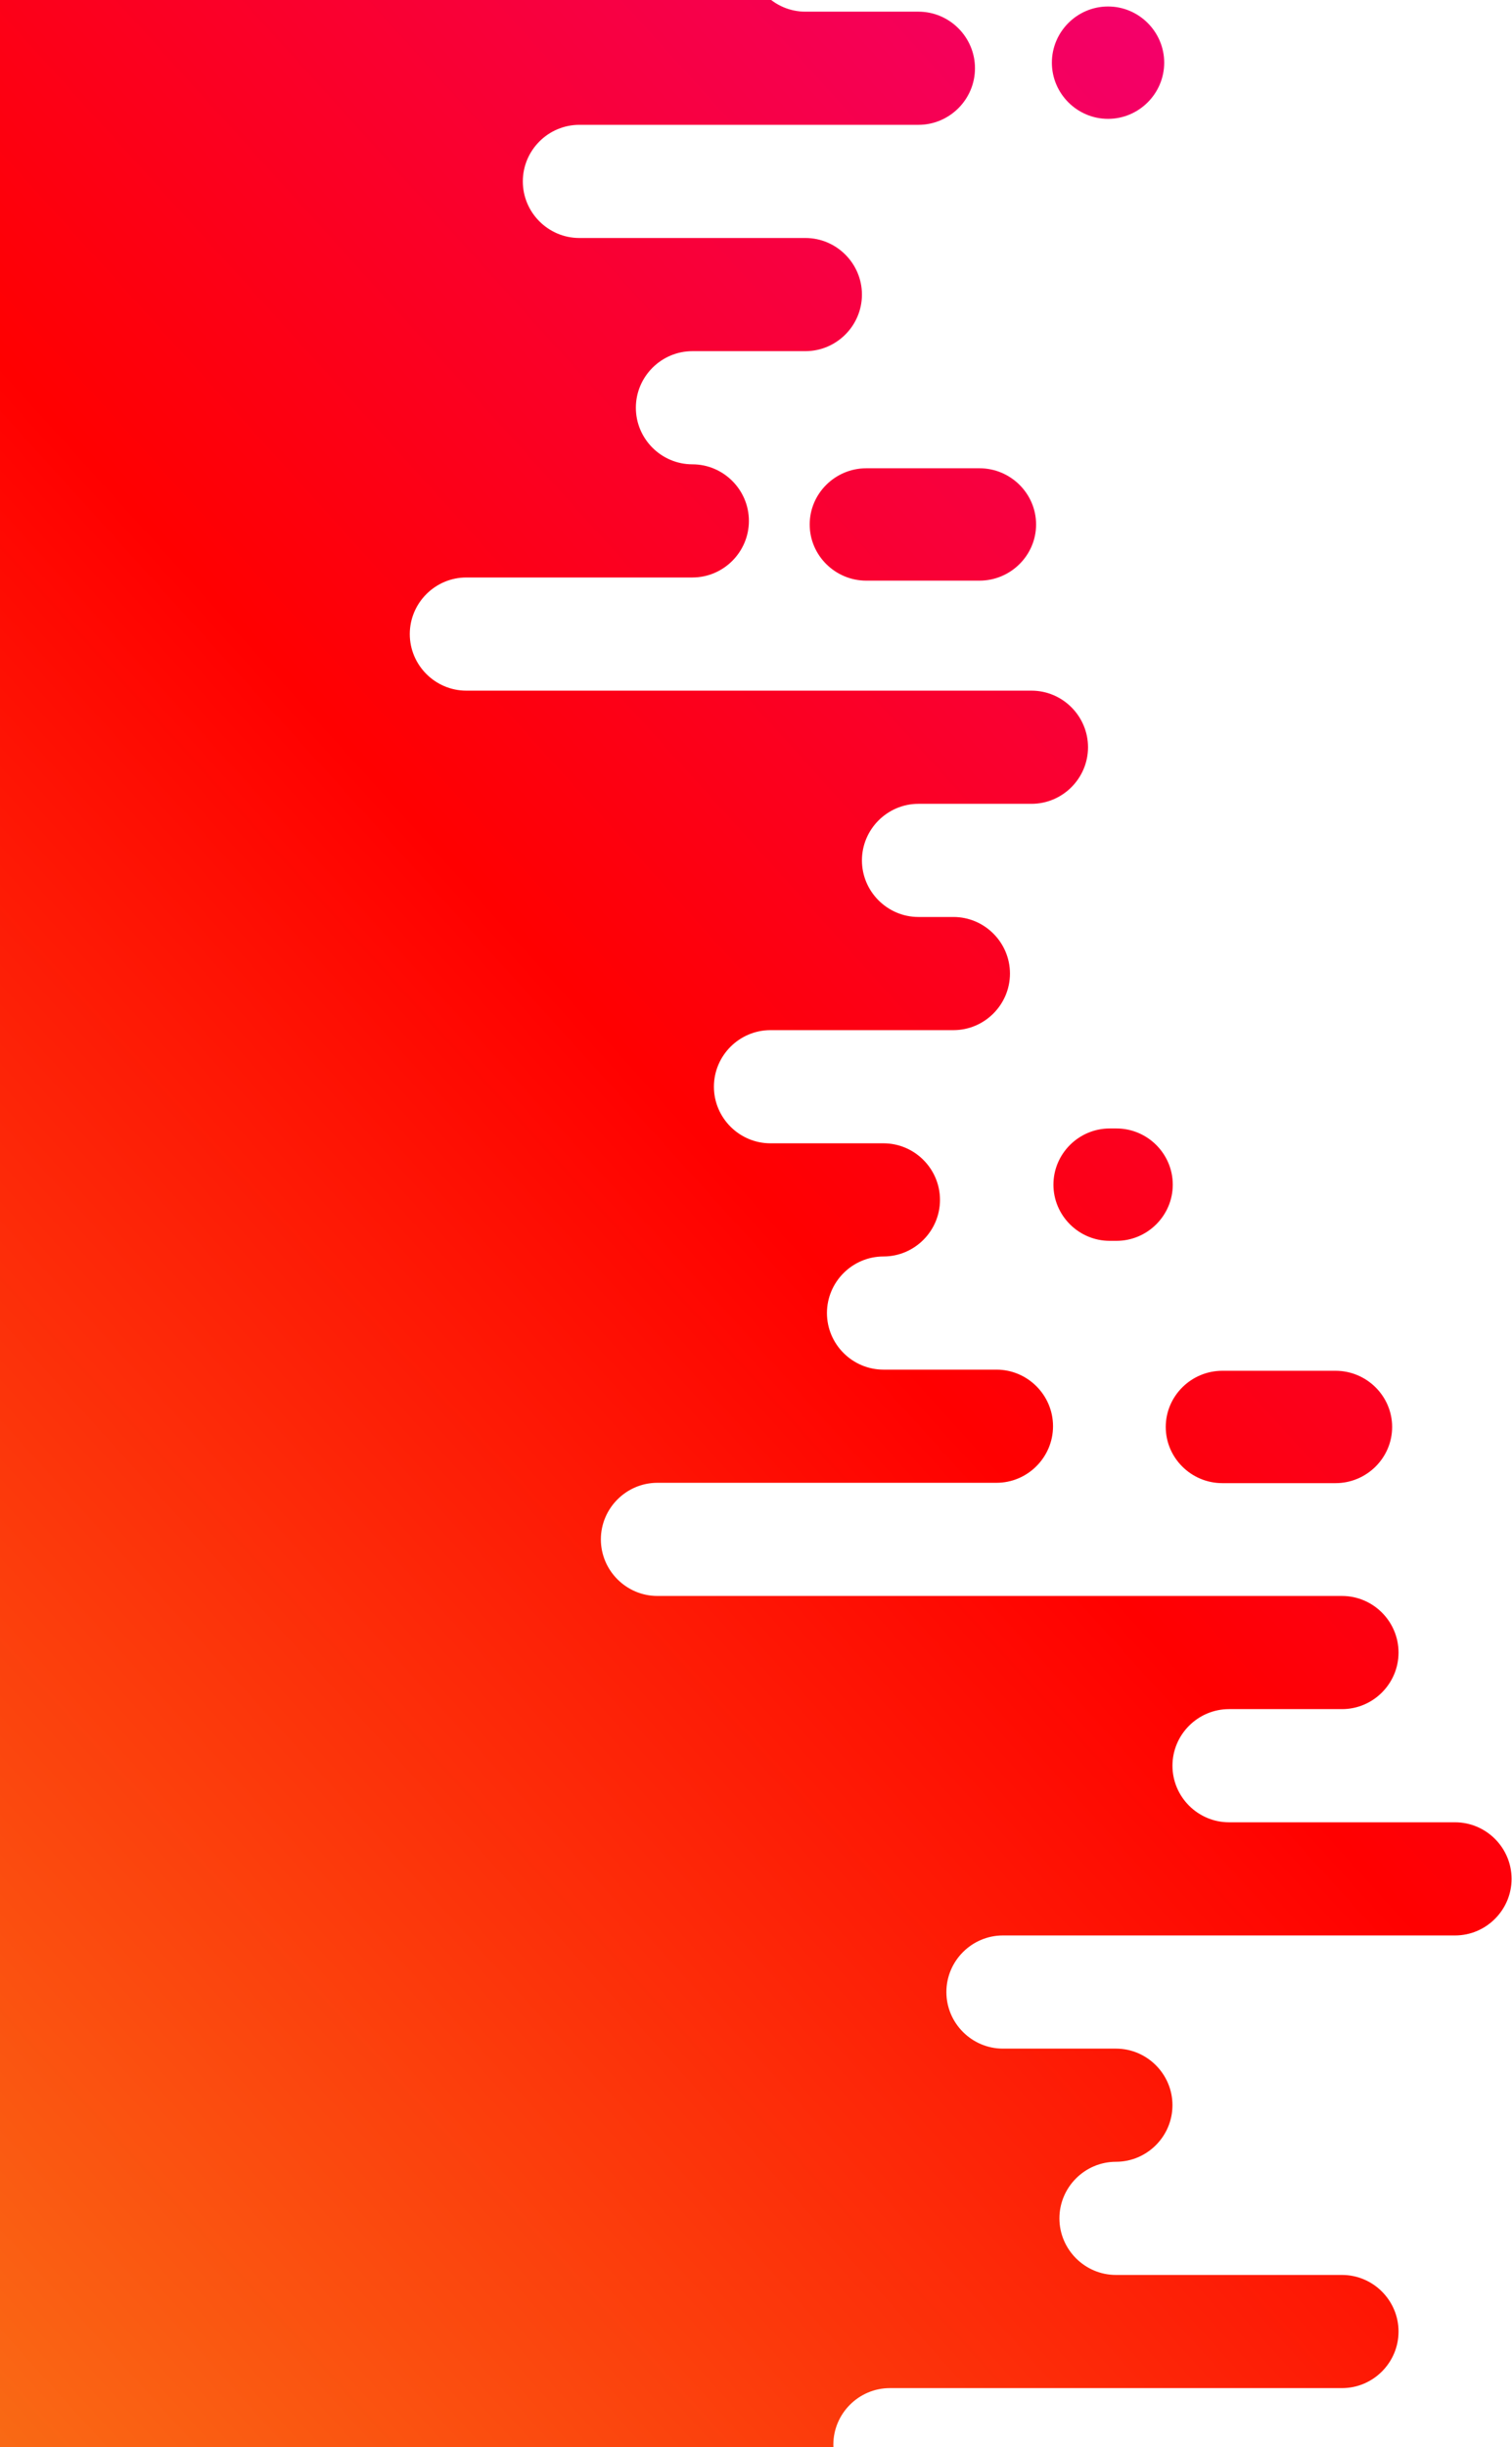 <?xml version="1.0" encoding="UTF-8"?>
<svg width="633px" height="1024px" viewBox="0 0 633 1024" version="1.1" xmlns="http://www.w3.org/2000/svg" xmlns:xlink="http://www.w3.org/1999/xlink">
    <!-- Generator: Sketch 50.2 (55047) - http://www.bohemiancoding.com/sketch -->
    <title>Combined Shape Copy 4</title>
    <desc>Created with Sketch.</desc>
    <defs>
        <linearGradient x1="79.811%" y1="106.555%" x2="10.092%" y2="43.581%" id="linearGradient-1">
            <stop stop-color="#EC00AE" offset="0%"></stop>
            <stop stop-color="#FF0000" offset="47.525%"></stop>
            <stop stop-color="#F7941D" offset="100%"></stop>
        </linearGradient>
    </defs>
    <g id="Page-1" stroke="none" stroke-width="1" fill="none" fill-rule="evenodd">
        <g id="Tablet-P-00" fill="url(#linearGradient-1)">
            <path d="M-769.403,1099.479 C-769.403,1086.447 -758.823,1075.784 -745.892,1075.784 C-732.96,1075.784 -722.38,1086.447 -722.38,1099.479 L-722.38,1146.869 C-722.38,1159.901 -732.96,1170.564 -745.892,1170.564 C-758.823,1170.564 -769.403,1159.901 -769.403,1146.869 L-769.403,1099.479 Z M-296.239,1049.479 C-296.239,1036.447 -285.659,1025.784 -272.728,1025.784 C-259.797,1025.784 -249.217,1036.447 -249.217,1049.479 L-249.217,1096.869 C-249.217,1109.901 -259.797,1120.564 -272.728,1120.564 C-285.659,1120.564 -296.239,1109.901 -296.239,1096.869 L-296.239,1049.479 Z M-1053.742,1146.902 L-1053.742,-353.258 L840.382,-353.258 L840.382,910.284 C840.382,897.27 829.728,886.622 816.706,886.622 C803.684,886.622 793.029,897.27 793.029,910.284 L793.029,957.607 C793.029,970.621 782.375,981.269 769.353,981.269 C756.331,981.269 745.676,970.621 745.676,957.607 C745.676,944.593 735.022,933.946 722,933.946 C708.977,933.946 698.323,944.593 698.323,957.607 L698.323,1004.931 C698.323,1017.945 687.669,1028.593 674.646,1028.593 C661.624,1028.593 650.97,1017.945 650.97,1004.931 L650.97,862.96 C650.97,849.946 640.315,839.298 627.293,839.298 C614.271,839.298 603.617,849.946 603.617,862.96 L603.617,1099.578 C603.617,1112.592 592.962,1123.24 579.94,1123.24 C566.918,1123.24 556.264,1112.592 556.264,1099.578 L556.264,1052.255 C556.264,1039.241 545.609,1028.593 532.587,1028.593 C519.565,1028.593 508.911,1039.241 508.911,1052.255 L508.911,1146.902 C508.911,1159.916 498.256,1170.564 485.234,1170.564 C472.212,1170.564 461.557,1159.916 461.557,1146.902 L461.557,957.607 C461.557,944.593 450.903,883.946 437.881,883.946 C424.859,883.946 414.204,894.593 414.204,907.607 L414.204,954.931 C414.204,967.945 403.55,978.593 390.528,978.593 C377.506,978.593 366.851,967.945 366.851,954.931 C366.851,941.917 356.197,851.269 343.175,851.269 C330.153,851.269 319.498,861.917 319.498,874.931 L319.498,922.255 C319.498,935.269 308.844,945.917 295.822,945.917 C282.799,945.917 272.145,935.269 272.145,922.255 L272.145,780.284 C272.145,767.27 261.491,756.622 248.468,756.622 C235.446,756.622 224.792,767.27 224.792,780.284 L224.792,874.931 C224.792,887.945 214.137,898.593 201.115,898.593 C188.093,898.593 177.439,887.945 177.439,874.931 L177.439,827.607 C177.439,814.593 166.784,803.946 153.762,803.946 C140.74,803.946 130.086,814.593 130.086,827.607 C130.086,840.621 119.431,851.269 106.409,851.269 C93.387,851.269 82.733,840.621 82.733,827.607 L82.733,732.96 C82.733,719.946 72.078,709.298 59.056,709.298 C46.034,709.298 35.38,719.946 35.38,732.96 L35.38,969.578 C35.38,982.592 24.725,993.24 11.703,993.24 C-1.319,993.24 -11.974,982.592 -11.974,969.578 L-11.974,922.255 C-11.974,909.241 -22.628,898.593 -35.65,898.593 C-48.672,898.593 -59.327,909.241 -59.327,922.255 L-59.327,936.902 C-59.327,949.916 -69.981,960.564 -83.003,960.564 C-96.025,960.564 -106.68,949.916 -106.68,936.902 L-106.68,860.284 C-106.68,847.27 -117.334,836.622 -130.356,836.622 C-143.378,836.622 -154.033,847.27 -154.033,860.284 L-154.033,907.607 C-154.033,920.621 -164.687,931.269 -177.709,931.269 C-190.732,931.269 -201.386,920.621 -201.386,907.607 C-201.386,894.593 -212.04,883.946 -225.063,883.946 C-238.085,883.946 -248.739,894.593 -248.739,907.607 L-248.739,954.931 C-248.739,967.945 -259.394,978.593 -272.416,978.593 C-285.438,978.593 -296.092,967.945 -296.092,954.931 L-296.092,812.96 C-296.092,799.946 -306.747,789.298 -319.769,789.298 C-332.791,789.298 -343.445,799.946 -343.445,812.96 L-343.445,1099.578 C-343.445,1112.592 -354.1,1123.24 -367.122,1123.24 C-380.144,1123.24 -390.798,1112.592 -390.798,1099.578 L-390.798,1052.255 C-390.798,1039.241 -401.453,1028.593 -414.475,1028.593 C-427.497,1028.593 -438.152,1039.241 -438.152,1052.255 L-438.152,1146.902 C-438.152,1159.916 -448.806,1170.564 -461.828,1170.564 C-474.85,1170.564 -485.505,1159.916 -485.505,1146.902 L-485.505,957.607 C-485.505,944.593 -496.159,933.946 -509.181,933.946 C-522.203,933.946 -532.858,944.593 -532.858,957.607 L-532.858,1004.931 C-532.858,1017.945 -543.512,1028.593 -556.534,1028.593 C-569.556,1028.593 -580.211,1017.945 -580.211,1004.931 C-580.211,991.917 -590.865,981.269 -603.887,981.269 C-616.909,981.269 -627.564,991.917 -627.564,1004.931 L-627.564,1099.578 C-627.564,1112.592 -638.218,1123.24 -651.24,1123.24 C-664.263,1123.24 -674.917,1112.592 -674.917,1099.578 L-674.917,910.284 C-674.917,897.27 -685.571,886.622 -698.594,886.622 C-711.616,886.622 -722.27,897.27 -722.27,910.284 L-722.27,1004.931 C-722.27,1017.945 -732.925,1028.593 -745.947,1028.593 C-758.969,1028.593 -769.623,1017.945 -769.623,1004.931 L-769.623,957.607 C-769.623,944.593 -780.278,933.946 -793.3,933.946 C-806.322,933.946 -816.976,944.593 -816.976,957.607 C-816.976,970.621 -827.631,981.269 -840.653,981.269 C-853.675,981.269 -864.329,970.621 -864.329,957.607 L-864.329,862.96 C-864.329,849.946 -874.984,839.298 -888.006,839.298 C-901.028,839.298 -911.683,849.946 -911.683,862.96 L-911.683,1099.578 C-911.683,1112.592 -922.337,1123.24 -935.359,1123.24 C-948.381,1123.24 -959.036,1112.592 -959.036,1099.578 L-959.036,1052.255 C-959.036,1039.241 -969.69,1028.593 -982.712,1028.593 C-995.734,1028.593 -1006.389,1039.241 -1006.389,1052.255 L-1006.389,1146.902 C-1006.389,1159.916 -1017.043,1170.564 -1030.065,1170.564 C-1043.087,1170.564 -1053.742,1159.916 -1053.742,1146.902 Z M559.717,1191.871 C559.717,1178.94 570.297,1168.36 583.228,1168.36 C596.159,1168.36 606.739,1178.94 606.739,1191.871 C606.739,1204.802 596.159,1215.382 583.228,1215.382 C570.297,1215.382 559.717,1204.802 559.717,1191.871 Z M365.749,1027.254 C365.749,1014.323 376.329,1003.743 389.26,1003.743 C402.192,1003.743 412.772,1014.323 412.772,1027.254 C412.772,1040.185 402.192,1050.765 389.26,1050.765 C376.329,1050.765 365.749,1040.185 365.749,1027.254 Z M274.643,1001.623 C274.643,988.692 285.223,978.112 298.154,978.112 C311.086,978.112 321.666,988.692 321.666,1001.623 C321.666,1014.555 311.086,1025.135 298.154,1025.135 C285.223,1025.135 274.643,1014.555 274.643,1001.623 Z M-194.847,1002.325 C-194.847,989.365 -184.267,978.762 -171.336,978.762 C-158.405,978.762 -147.824,989.365 -147.824,1002.325 L-147.824,1005.16 C-147.824,1018.12 -158.405,1028.723 -171.336,1028.723 C-184.267,1028.723 -194.847,1018.12 -194.847,1005.16 L-194.847,1002.325 Z M81.41,900.415 C81.41,887.383 91.99,876.72 104.921,876.72 C117.853,876.72 128.433,887.383 128.433,900.415 L128.433,947.805 C128.433,960.837 117.853,971.5 104.921,971.5 C91.99,971.5 81.41,960.837 81.41,947.805 L81.41,900.415 Z M650.823,1099.479 C650.823,1086.447 661.403,1075.784 674.334,1075.784 C687.265,1075.784 697.845,1086.447 697.845,1099.479 L697.845,1146.869 C697.845,1159.901 687.265,1170.564 674.334,1170.564 C661.403,1170.564 650.823,1159.901 650.823,1146.869 L650.823,1099.479 Z" id="Combined-Shape-Copy-4" transform="translate(-106.68, 431.062) rotate(-90) translate(106.68, -431.062) "></path>
        </g>
    </g>
</svg>